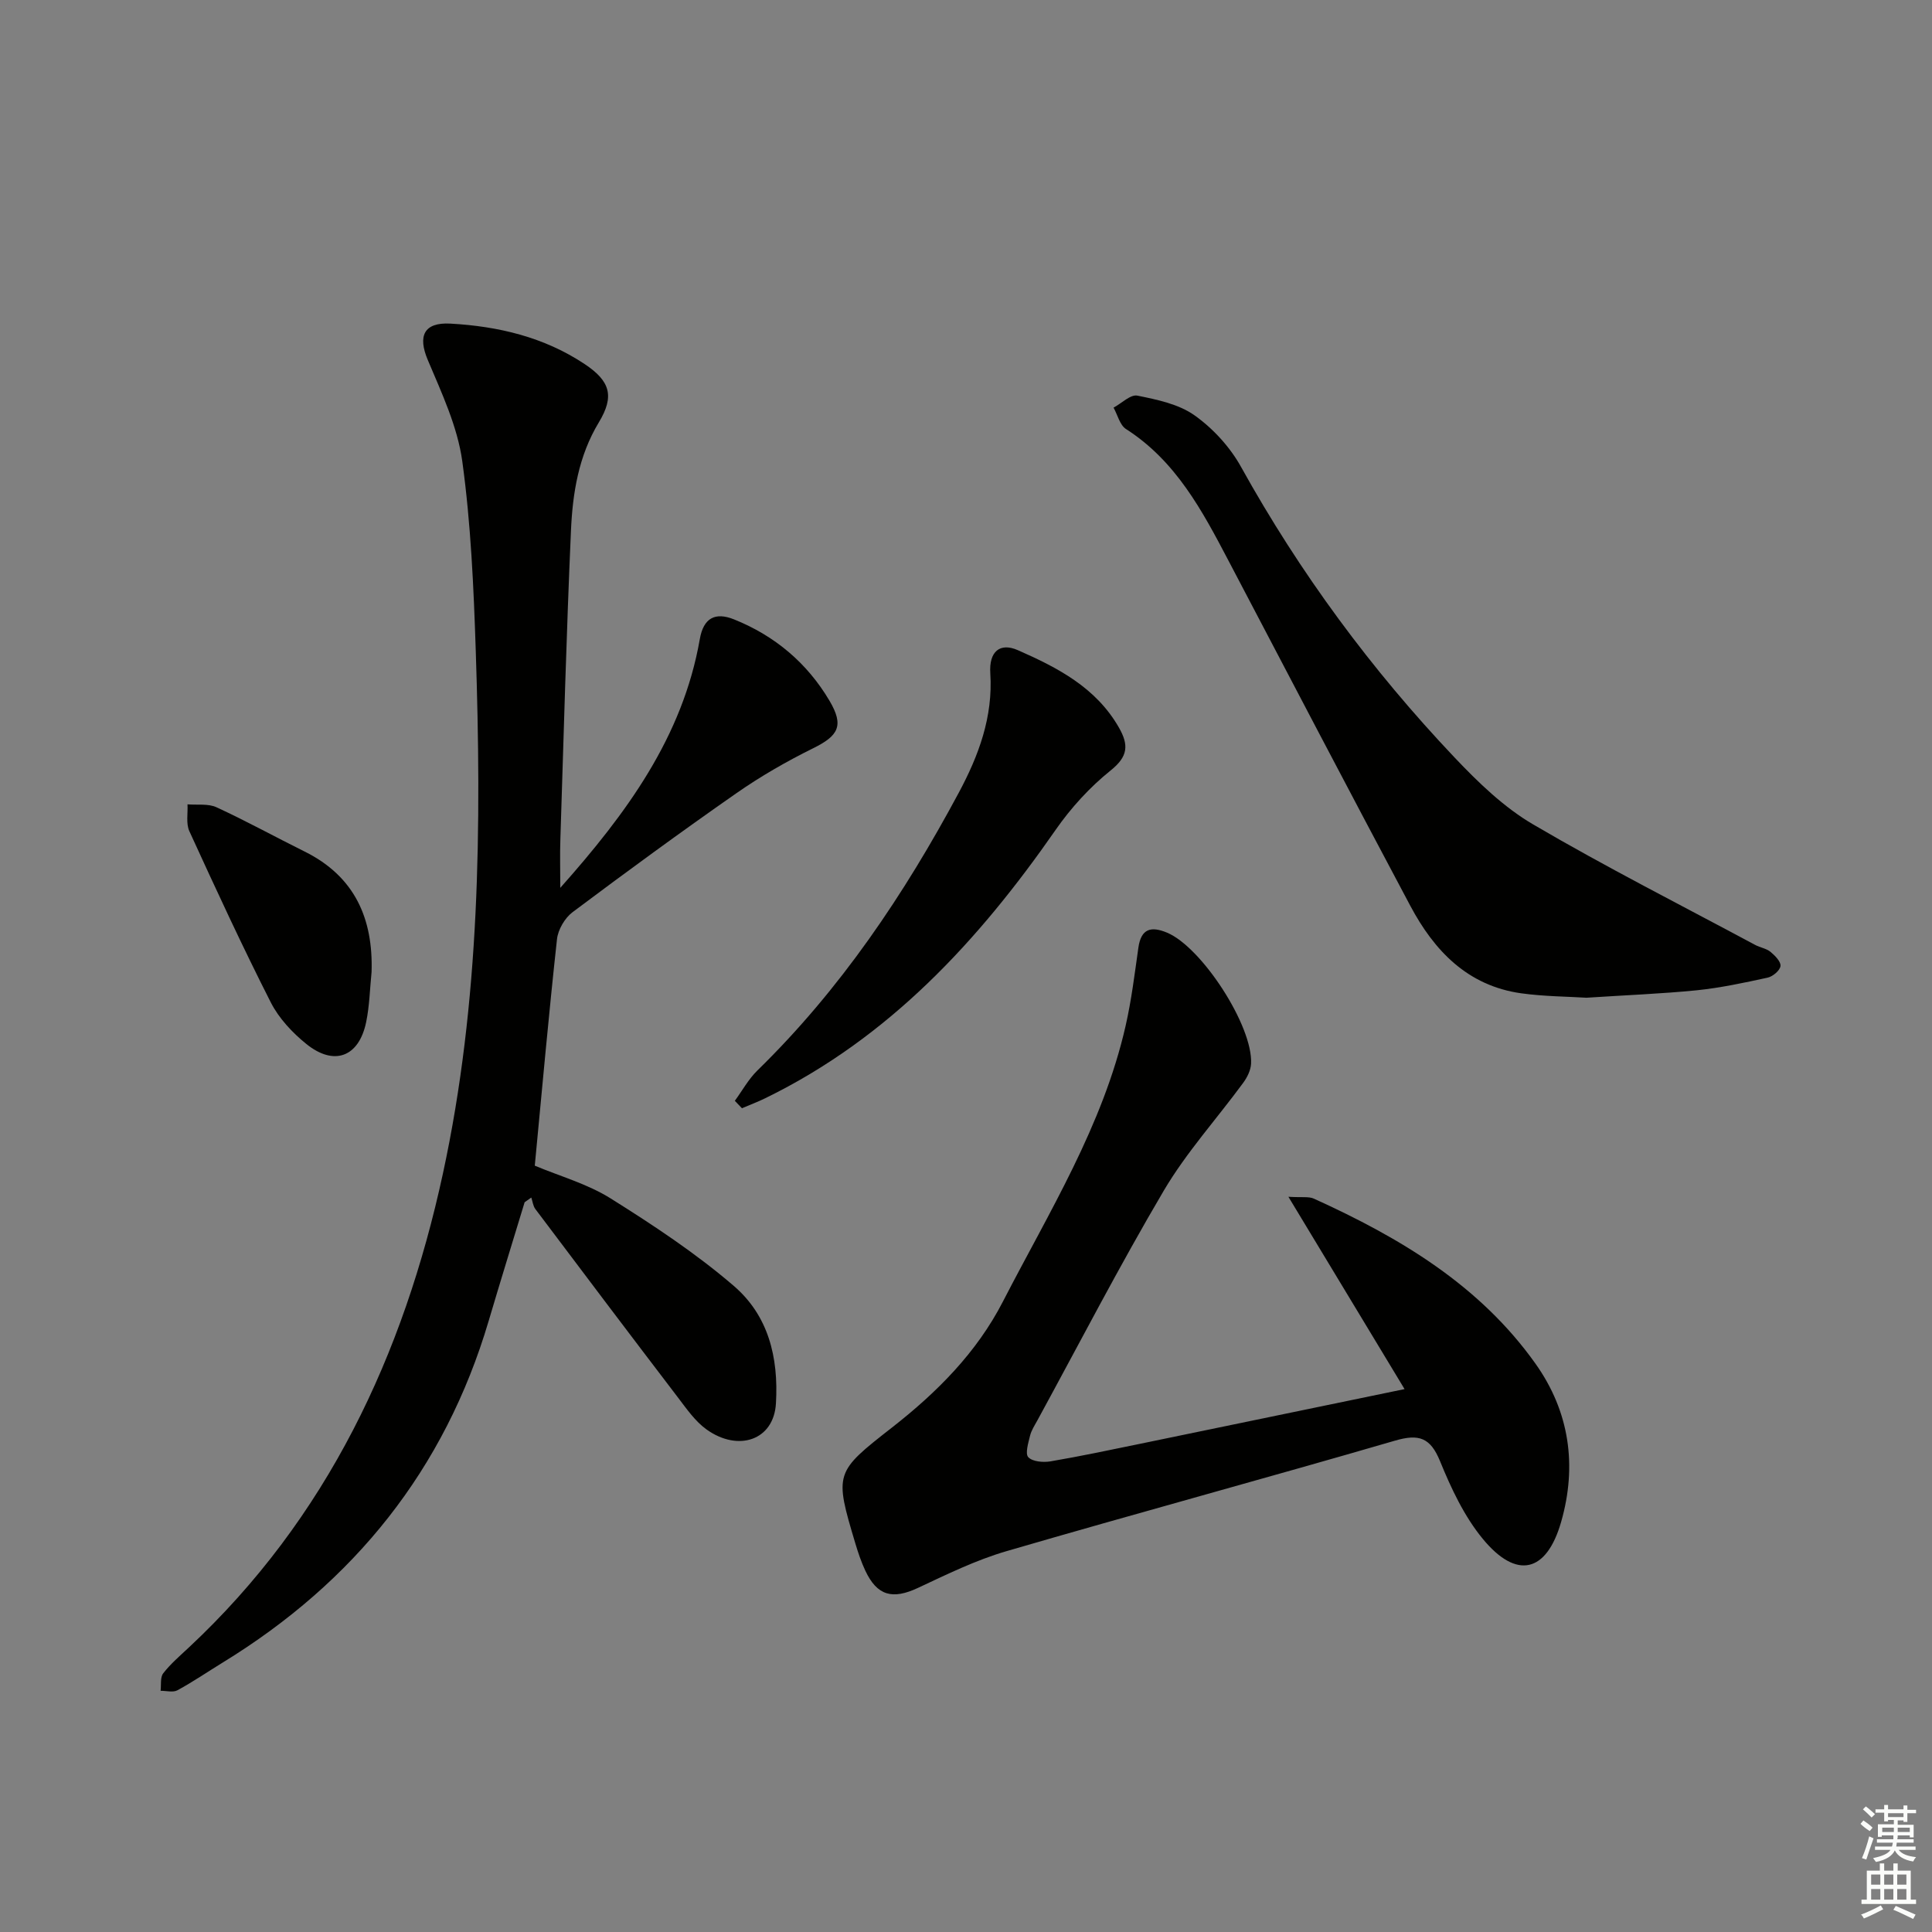 <svg enable-background="new 0 0 400 400" viewBox="0 0 400 400" xmlns="http://www.w3.org/2000/svg"><rect x="0" y="0" width="400" height="400" fill="#808080" stroke="none"/><g fill="#010100"><path d="m116 183.82c13.69-15.4 25.34-31.2 28.89-51.51.76-4.37 3.18-5.64 7.09-4.07 8.45 3.39 15.14 9.04 19.75 16.83 3.08 5.2 1.85 7.27-3.4 9.86-5.48 2.71-10.84 5.79-15.86 9.29-11.46 7.99-22.74 16.25-33.92 24.63-1.61 1.21-3.01 3.61-3.23 5.59-1.7 15.51-3.09 31.06-4.6 46.9 5.19 2.18 10.91 3.77 15.72 6.79 8.82 5.53 17.6 11.33 25.47 18.09 7.12 6.12 9.31 14.68 8.74 24.34-.44 7.65-7.81 10.08-14.36 5.4-2.36-1.69-4.14-4.28-5.94-6.64-9.89-12.96-19.71-25.97-29.51-39-.48-.64-.57-1.58-.84-2.38-.46.32-.92.65-1.38.97-2.49 8.19-5.02 16.37-7.45 24.58-9.11 30.78-27.85 54.05-55.07 70.73-3.12 1.91-6.15 3.99-9.36 5.73-.91.5-2.31.1-3.49.11.15-1.23-.11-2.79.55-3.63 1.52-1.95 3.44-3.6 5.27-5.31 28.66-26.75 44.49-60.57 52.63-98.14 7.72-35.65 8-71.97 6.8-108.26-.43-13.1-1.01-26.26-2.79-39.22-.99-7.2-4.28-14.17-7.15-20.99-2.08-4.93-.83-7.81 4.69-7.51 9.89.55 19.39 2.78 27.8 8.38 5.3 3.53 6.21 6.65 2.93 12.07-4.2 6.95-5.43 14.66-5.77 22.45-.94 21.26-1.51 42.54-2.19 63.82-.11 3.12-.02 6.25-.02 10.1z"/><path d="m290.8 287.6c-8.09-13.4-15.76-26.08-24.05-39.82 2.79.18 4.21-.1 5.28.39 17.76 8.06 34.31 17.88 45.88 34.17 7.05 9.92 8.64 21.11 5.31 32.74-3.02 10.54-9.23 12.02-16.23 3.52-3.83-4.65-6.54-10.43-8.84-16.07-2.01-4.92-4.39-5.7-9.33-4.26-26.76 7.79-53.67 15.08-80.43 22.88-6.31 1.84-12.33 4.79-18.32 7.6-5.27 2.47-8.47 1.67-10.93-3.59-.84-1.8-1.48-3.7-2.05-5.61-4.37-14.6-4.28-14.72 7.63-24.03 9.26-7.24 17.48-15.47 22.92-26.04 9.56-18.55 20.71-36.42 25.41-57.11 1.21-5.31 1.87-10.76 2.64-16.17.56-3.93 2.6-4.49 5.92-3.11 7.19 2.99 17.82 19.33 17.41 27.15-.07 1.34-.79 2.8-1.61 3.92-5.47 7.46-11.77 14.41-16.45 22.33-9.2 15.6-17.52 31.71-26.2 47.62-.56 1.02-1.23 2.04-1.5 3.14-.36 1.49-1.05 3.72-.36 4.45.89.93 3.09 1.11 4.59.86 6.22-1.06 12.39-2.37 18.57-3.64 17.87-3.69 35.73-7.39 54.74-11.32z"/><path d="m328.46 206.57c-3.92-.25-8.78-.26-13.53-.92-11.09-1.56-17.99-8.81-22.94-18.11-12.66-23.78-25.15-47.64-37.66-71.49-5.43-10.35-10.89-20.62-21.2-27.22-1.28-.82-1.74-2.92-2.58-4.43 1.66-.89 3.51-2.78 4.93-2.49 4.1.83 8.57 1.75 11.86 4.1 3.82 2.72 7.32 6.54 9.6 10.65 12.19 21.96 26.98 41.99 44.22 60.18 4.89 5.16 10.21 10.31 16.28 13.86 15.03 8.81 30.6 16.7 45.96 24.94 1.02.55 2.3.72 3.16 1.43.93.77 2.18 2.03 2.07 2.94-.11.92-1.59 2.17-2.66 2.4-4.85 1.06-9.75 2.11-14.68 2.62-7.29.72-14.61 1-22.83 1.54z"/><path d="m152.14 227.91c1.54-2.11 2.83-4.48 4.67-6.28 17.2-16.79 30.42-36.48 41.7-57.52 4.1-7.65 7.11-15.68 6.52-24.73-.29-4.52 2.02-6.39 5.7-4.77 8.24 3.62 16.21 7.74 20.95 16.06 2.04 3.59 1.88 5.95-1.73 8.84-4.32 3.47-8.22 7.74-11.39 12.3-15.97 22.98-34.51 43.08-60.13 55.57-1.57.77-3.21 1.38-4.82 2.07-.49-.52-.98-1.03-1.47-1.54z"/><path d="m76.93 201.23c-.35 3.47-.42 6.99-1.12 10.38-1.49 7.21-6.61 9.19-12.38 4.54-2.9-2.34-5.69-5.32-7.36-8.6-5.93-11.67-11.42-23.57-16.87-35.47-.72-1.58-.28-3.69-.38-5.55 2.02.17 4.28-.19 6.01.61 6.18 2.85 12.15 6.14 18.25 9.17 10.36 5.14 14.2 13.87 13.85 24.92z"/></g><path d="m385.2 377.6.6-.7c.6.4 1.3.9 1.9 1.5l-.6.7c-.8-.5-1.4-1-1.9-1.5zm.3 7.1c.6-1.4 1.1-2.9 1.5-4.5.3.1.6.3.9.4-.5 1.4-1 2.9-1.5 4.4zm.2-10.1.6-.6c.7.5 1.3 1.1 1.9 1.6l-.7.7c-.6-.6-1.2-1.2-1.8-1.7zm8.4-.8h.8v.9h1.8v.7h-1.8v1.8h-.8v-.3h-1.2v.9h3.3v2.6h-.8v-.4h-2.5c0 .3 0 .6-.1.8h3.4v.7h-3.5c0 .3-.1.6-.1.8h4v.7h-3.5c.7.9 1.9 1.3 3.6 1.5-.2.2-.4.5-.6.9-1.9-.3-3.2-1.1-3.8-2.3-.5 1.1-1.8 2-3.9 2.4-.2-.3-.4-.5-.6-.8 1.9-.4 3.1-.9 3.6-1.7h-3.2v-.7h3.5c.1-.2.1-.5.2-.8h-3.3v-.7h3.4c0-.2 0-.5 0-.8h-2.4v.3h-.8v-2.6h3.3v-.9h-1.2v.3h-.8v-1.8h-1.8v-.7h1.8v-.9h.8v.9h3.2zm-4.4 5.5h2.4c0-.3 0-.6 0-.9h-2.4zm1.2-3.1h3.2v-.8h-3.2zm4.4 2.2h-2.4v.9h2.5v-.9z" fill="#fbfcfa"/><path d="m389.2 385.8h.9v1.5h1.9v-1.5h.9v1.5h2.7v6h1.1v.9h-11.3v-.9h1.1v-6h2.7zm.2 8.7.5.8c-1.2.6-2.5 1.3-4 1.9-.2-.3-.3-.6-.6-.8 1.6-.6 3-1.3 4.1-1.9zm-2-4.3h1.9v-2.1h-1.9zm0 3.1h1.9v-2.2h-1.9zm2.7-3.1h1.9v-2.1h-1.9zm0 3.1h1.9v-2.2h-1.9zm2.4 1.3c1.4.6 2.7 1.2 4.1 1.8l-.5.9c-1.5-.7-2.8-1.4-4.1-1.9zm2.2-6.5h-1.9v2.1h1.9zm-1.9 5.2h1.9v-2.2h-1.9z" fill="#fbfcfa"/></svg>